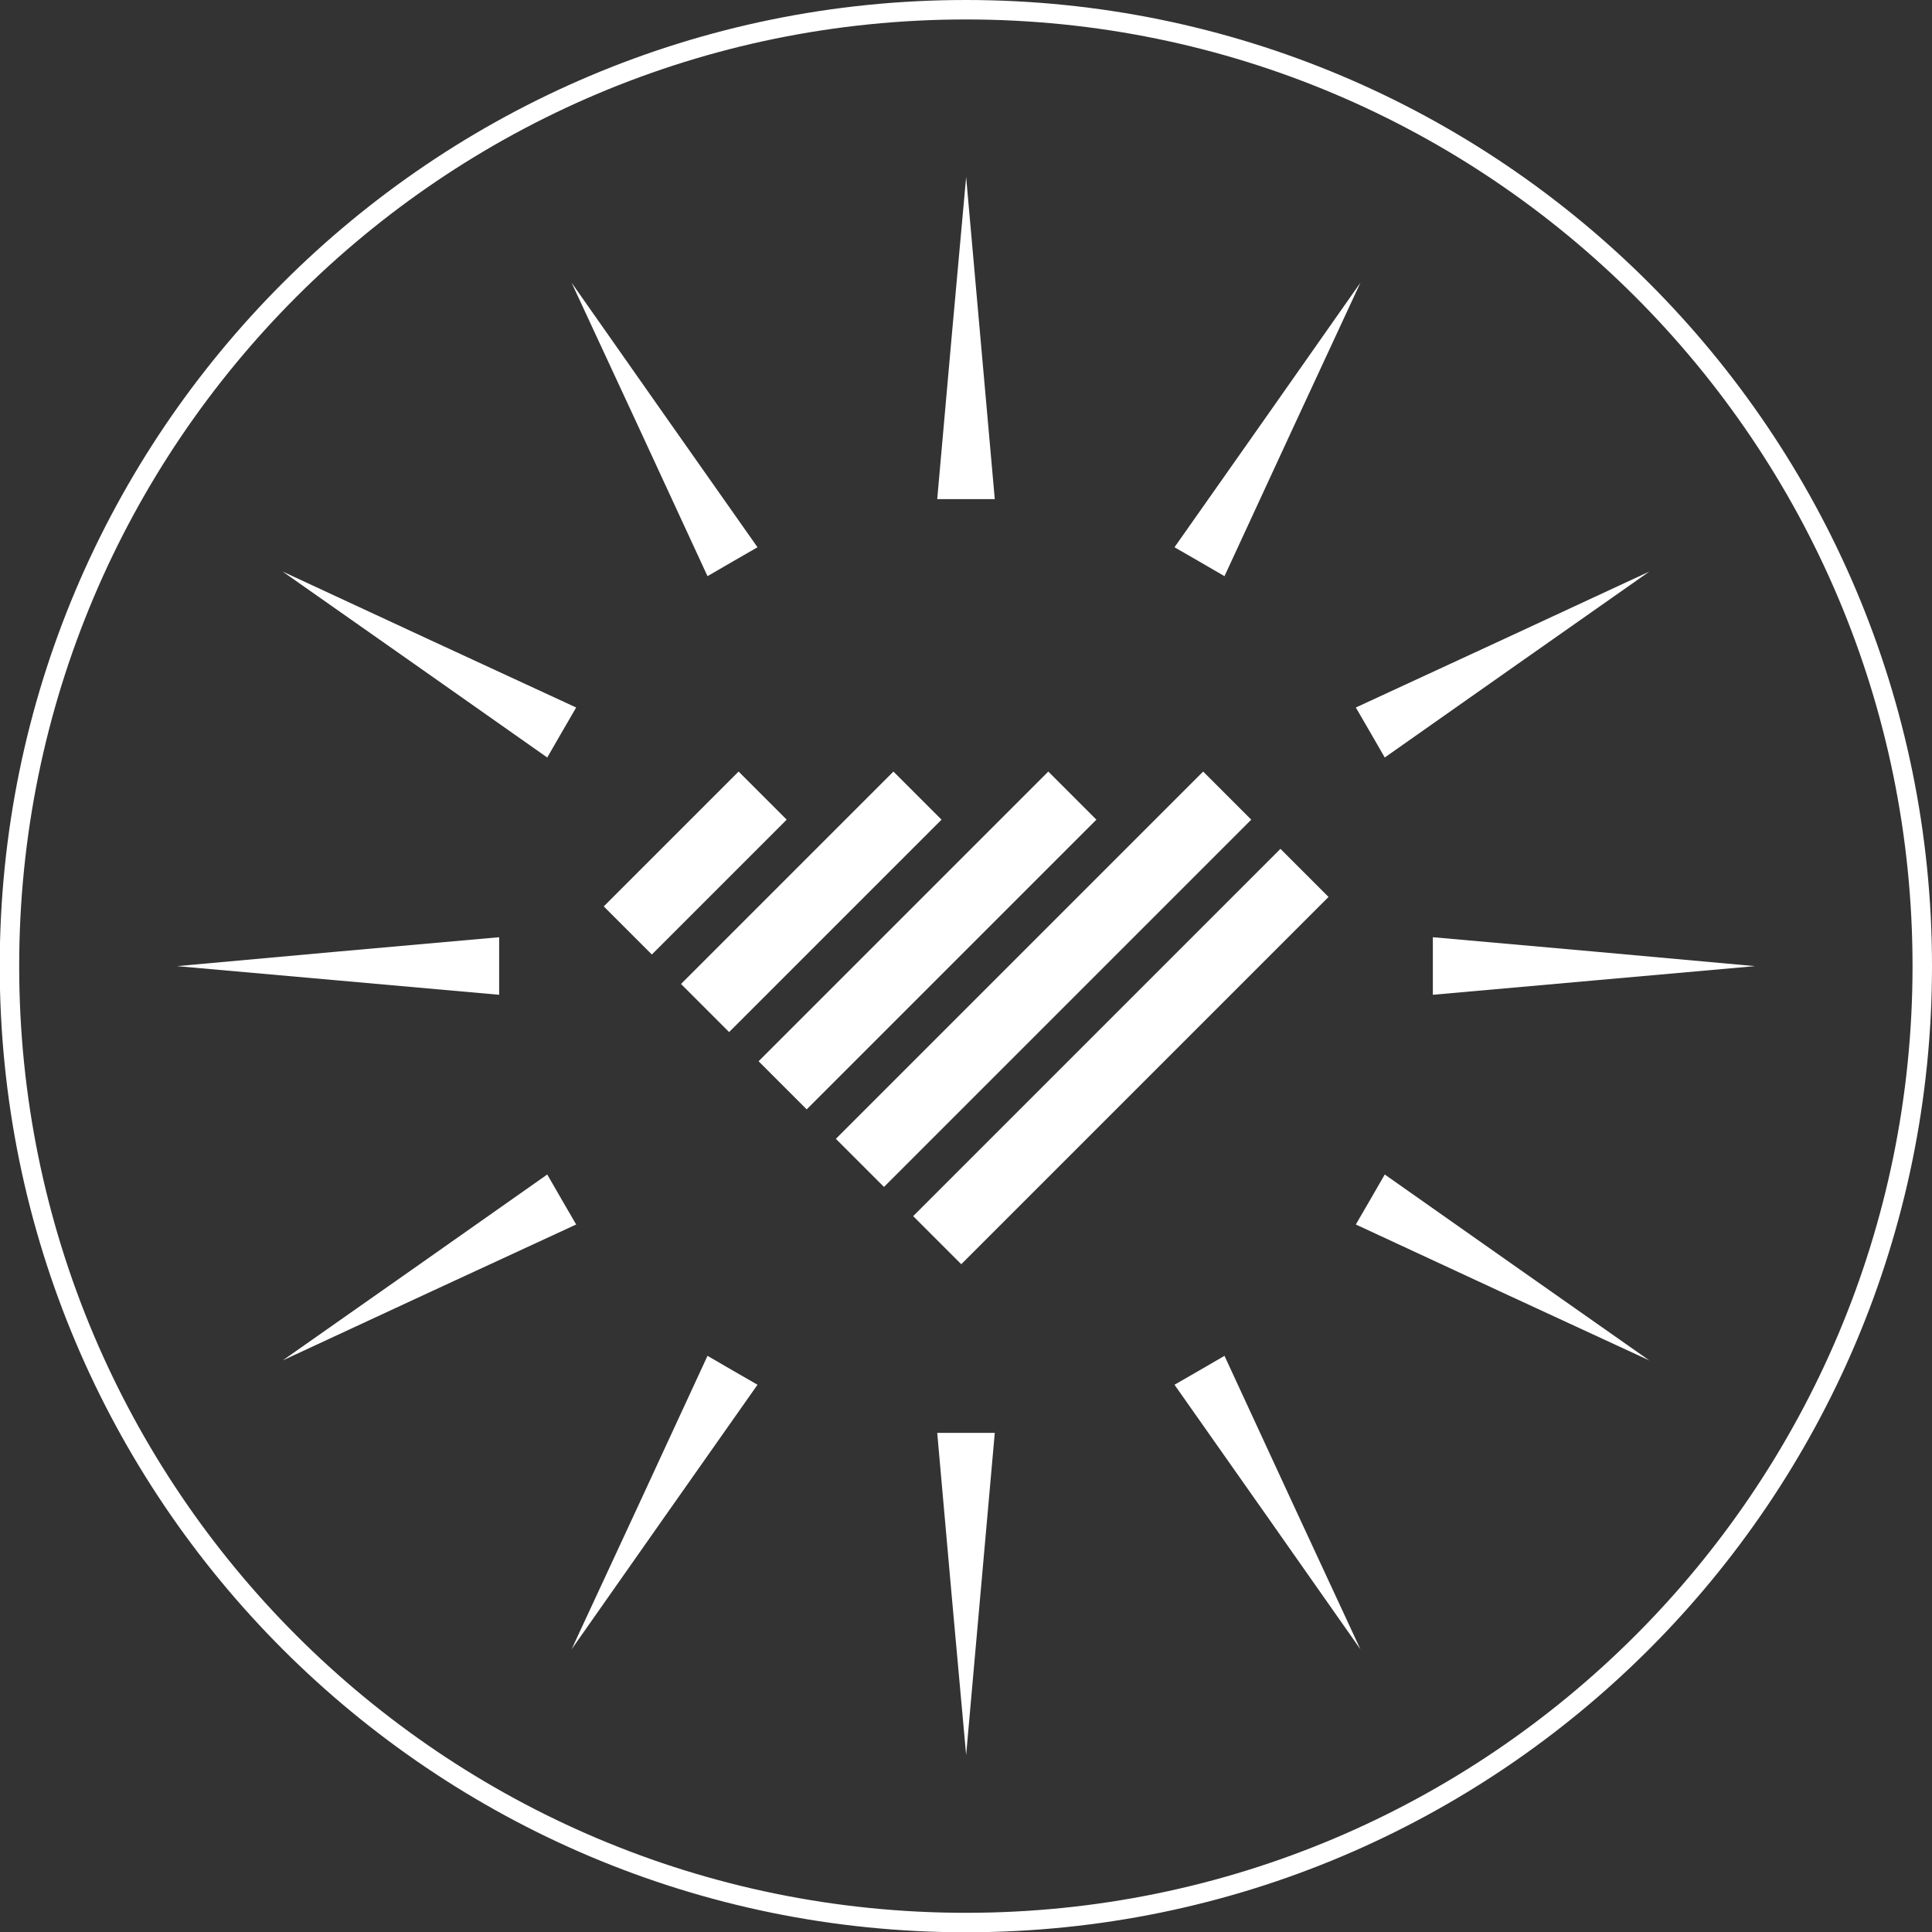 <?xml version="1.0" encoding="UTF-8"?>
<!DOCTYPE svg PUBLIC "-//W3C//DTD SVG 1.1//EN" "http://www.w3.org/Graphics/SVG/1.1/DTD/svg11.dtd">
<!-- Creator: CorelDRAW 2019 (64-Bit) -->
<svg xmlns="http://www.w3.org/2000/svg" xml:space="preserve" width="2.764in" height="2.764in" version="1.1" style="shape-rendering:geometricPrecision; text-rendering:geometricPrecision; image-rendering:optimizeQuality; fill-rule:evenodd; clip-rule:evenodd"
viewBox="0 0 71.49 71.49"
 xmlns:xlink="http://www.w3.org/1999/xlink">
 <rect x="0" y="0" width="71.49" height="71.49" fill="#333333" stroke="none"/>
 <defs>
  <style type="text/css">
   <![CDATA[
    .str0 {stroke:white;stroke-width:0.72;stroke-miterlimit:10}
    .fil0 {fill:none;fill-rule:nonzero}
    .fil1 {fill:white}
   ]]>
  </style>
 </defs>
 <g id="Layer_x0020_1">
  <g id="_6997137568">
   <path class="fil0 str0" d="M71.13 35.75c0,19.54 -15.84,35.39 -35.39,35.39 -19.54,0 -35.39,-15.84 -35.39,-35.39 0,-19.54 15.84,-35.39 35.39,-35.39 19.54,0 35.39,15.84 35.39,35.39z"/>
   <g>
    <path class="fil1" d="M47.38 31.41l1.78 1.78 -13.59 13.59 -1.78 -1.78 13.59 -13.59zm-20.05 -2.86l1.78 1.78 -4.99 4.99 -1.78 -1.78 4.99 -4.99zm5.73 0l1.78 1.78 -7.86 7.86 -1.78 -1.78 7.86 -7.86zm5.73 0l1.78 1.78 -10.72 10.72 -1.78 -1.78 10.72 -10.72zm5.73 0l1.78 1.78 -13.59 13.59 -1.78 -1.78 13.59 -13.59z"/>
    <g>
     <polygon class="fil1" points="35.75,6.55 36.28,12.51 36.81,18.47 35.75,18.47 34.68,18.47 35.21,12.51 "/>
     <polygon class="fil1" points="35.75,64.94 36.28,58.98 36.81,53.02 35.75,53.02 34.68,53.02 35.21,58.98 "/>
    </g>
    <g>
     <polygon class="fil1" points="50.34,10.46 47.82,15.89 45.31,21.32 44.38,20.78 43.46,20.25 46.9,15.36 "/>
     <polygon class="fil1" points="21.15,61.03 24.59,56.13 28.03,51.24 27.11,50.71 26.18,50.17 23.67,55.6 "/>
    </g>
    <g>
     <polygon class="fil1" points="61.03,21.15 56.13,24.59 51.24,28.03 50.71,27.11 50.17,26.18 55.6,23.67 "/>
     <polygon class="fil1" points="10.46,50.34 15.89,47.82 21.32,45.31 20.78,44.38 20.25,43.46 15.36,46.9 "/>
    </g>
    <g>
     <polygon class="fil1" points="64.94,35.75 58.98,36.28 53.02,36.81 53.02,35.75 53.02,34.68 58.98,35.21 "/>
     <polygon class="fil1" points="6.55,35.75 12.51,36.28 18.47,36.81 18.47,35.75 18.47,34.68 12.51,35.21 "/>
    </g>
    <g>
     <polygon class="fil1" points="61.03,50.34 55.6,47.83 50.17,45.31 50.71,44.38 51.24,43.46 56.13,46.9 "/>
     <polygon class="fil1" points="10.46,21.15 15.36,24.59 20.25,28.03 20.78,27.11 21.32,26.18 15.89,23.67 "/>
    </g>
    <g>
     <polygon class="fil1" points="50.34,61.03 46.9,56.13 43.46,51.24 44.38,50.71 45.31,50.17 47.82,55.6 "/>
     <polygon class="fil1" points="21.15,10.46 23.67,15.89 26.18,21.32 27.11,20.78 28.03,20.25 24.59,15.36 "/>
    </g>
   </g>
  </g>
 </g>
</svg>
